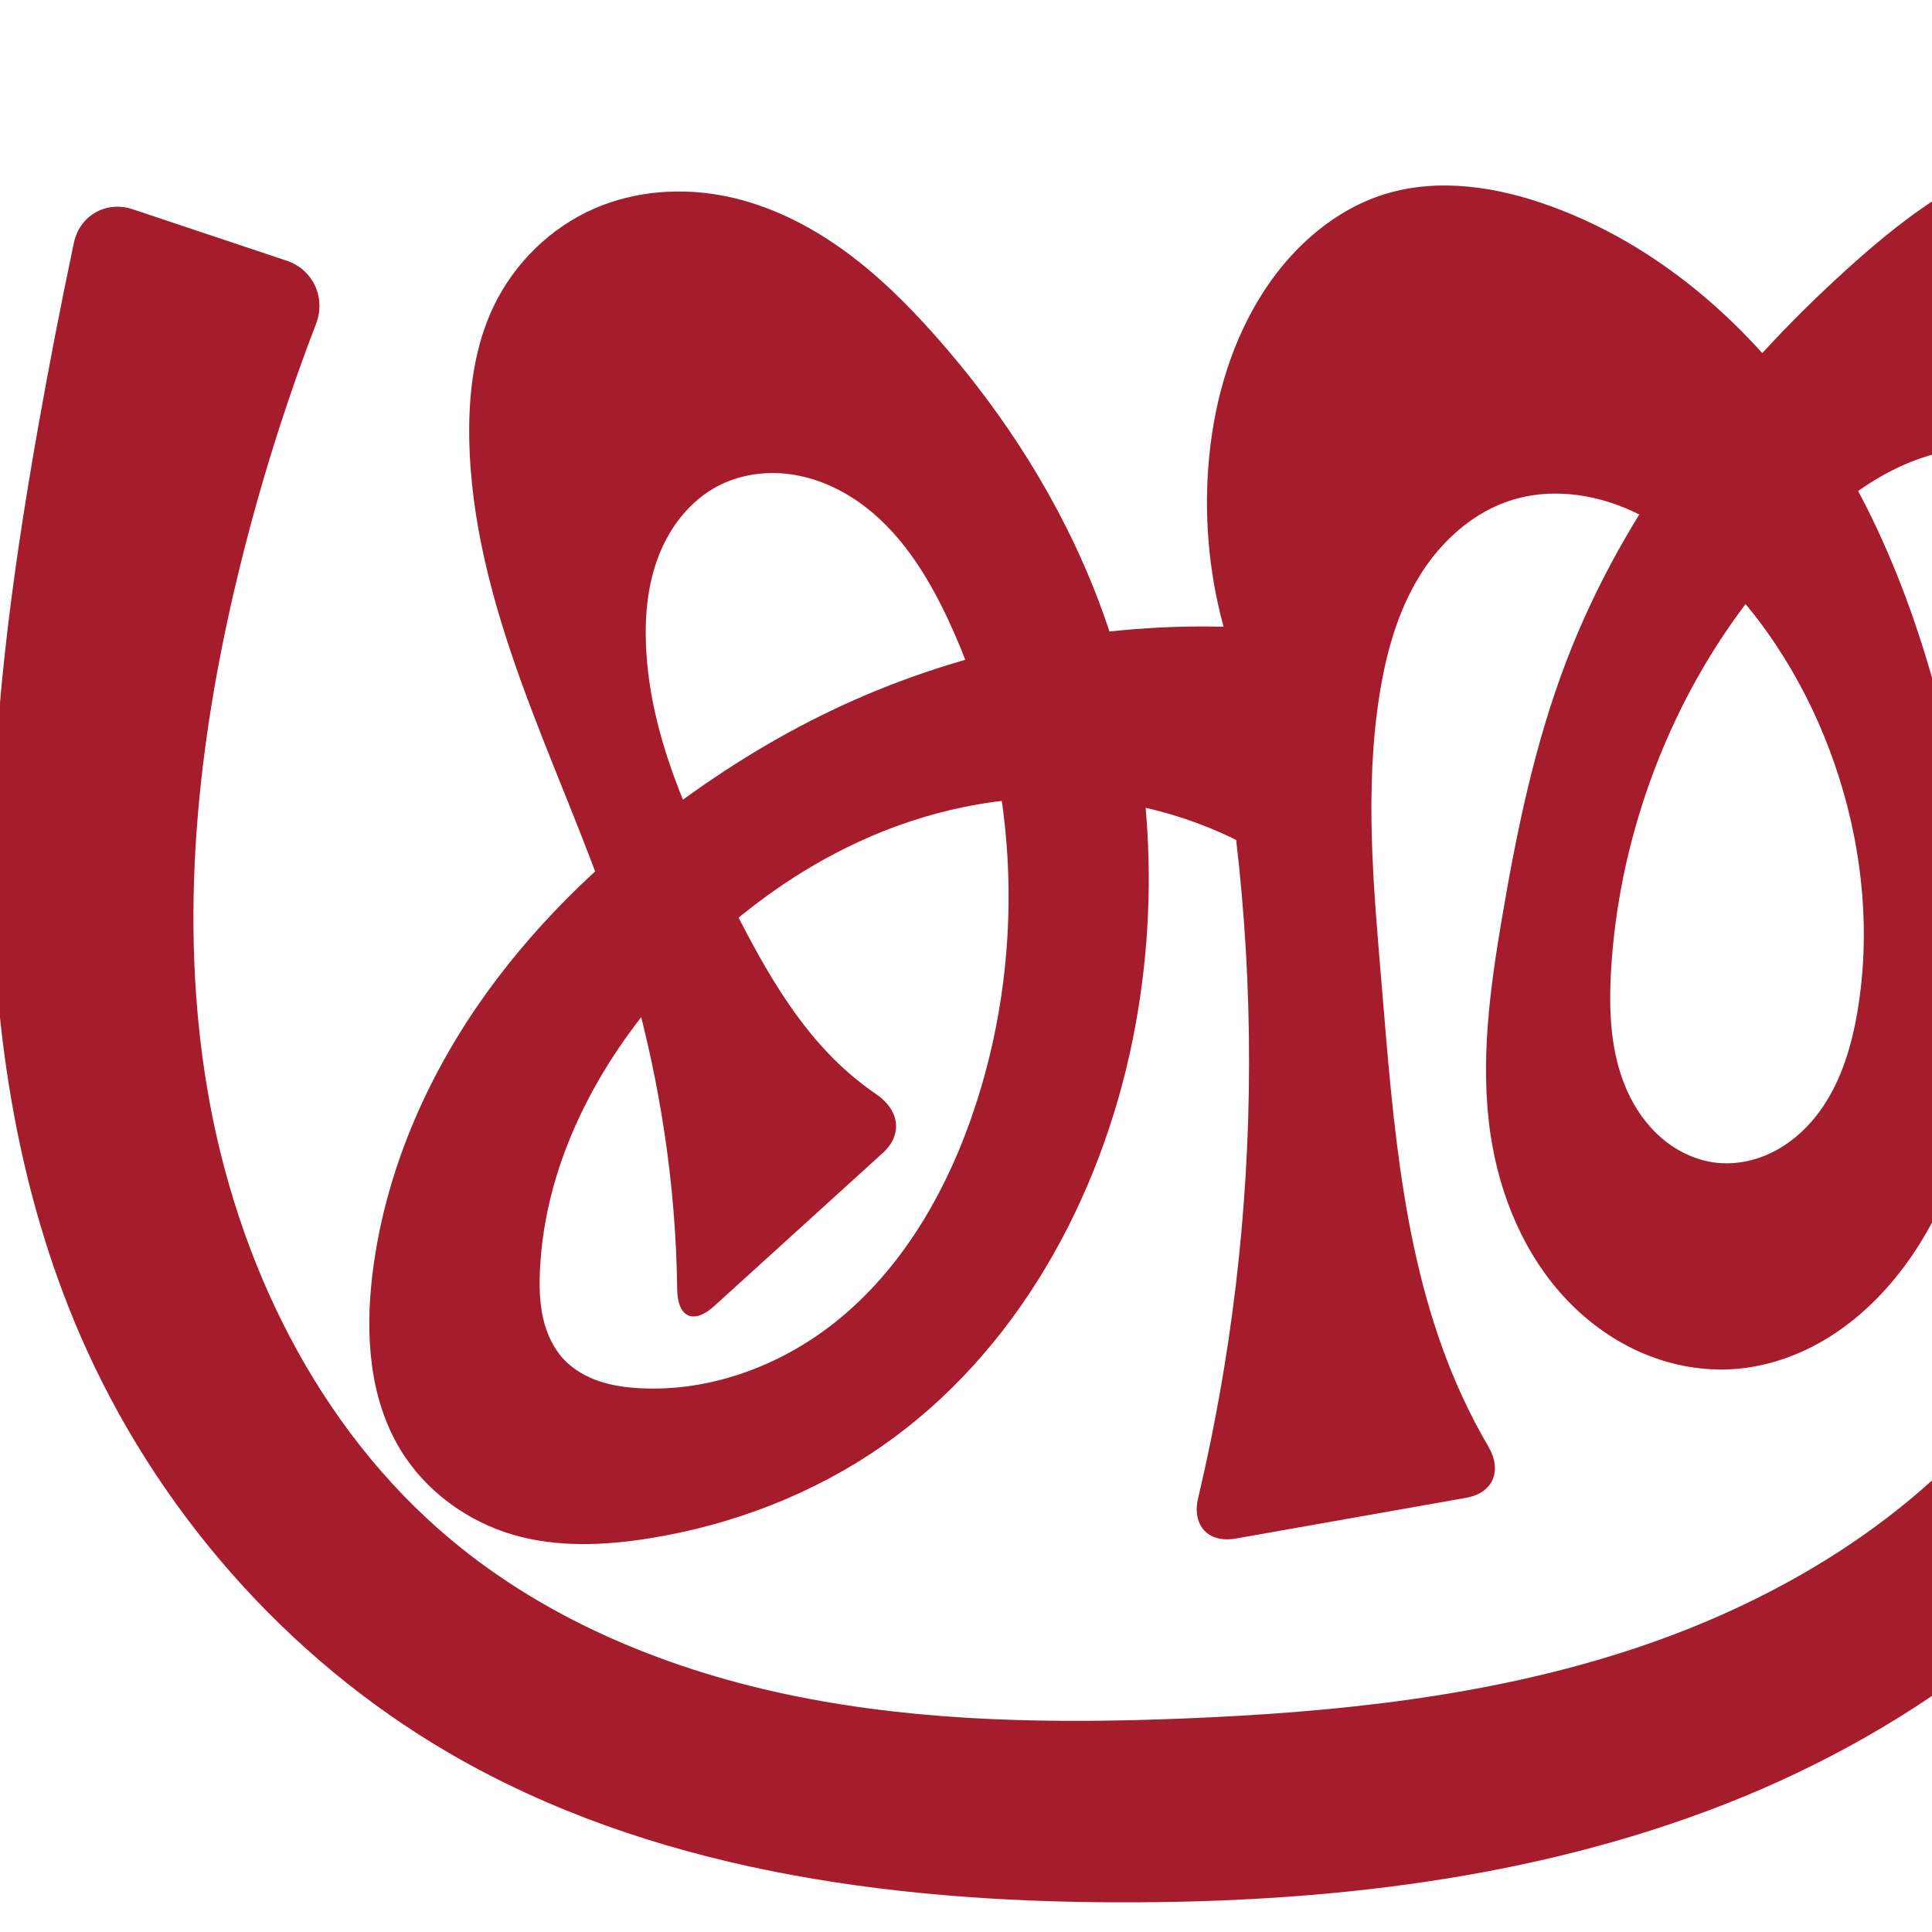 <?xml version="1.0" encoding="UTF-8" standalone="no"?>
<svg
   xmlns:dc="http://purl.org/dc/elements/1.1/"
   xmlns:cc="http://creativecommons.org/ns#"
   xmlns:rdf="http://www.w3.org/1999/02/22-rdf-syntax-ns#"
   xmlns:svg="http://www.w3.org/2000/svg"
   xmlns="http://www.w3.org/2000/svg"
   xmlns:sodipodi="http://sodipodi.sourceforge.net/DTD/sodipodi-0.dtd"
   xmlns:inkscape="http://www.inkscape.org/namespaces/inkscape"
   xml:space="preserve"
   width="1000"
   height="1000"
   version="1.1"
   style="clip-rule:evenodd;fill-rule:evenodd;image-rendering:optimizeQuality;shape-rendering:geometricPrecision;text-rendering:geometricPrecision"
   viewBox="0 0 1000 1000"
   id="svg10"
   sodipodi:docname="ക്ത്ര.svg"
   inkscape:version="1.0.2 (e86c870879, 2021-01-15)"><sodipodi:namedview
   pagecolor="#ffffff"
   bordercolor="#666666"
   borderopacity="1"
   objecttolerance="10"
   gridtolerance="10"
   guidetolerance="10"
   inkscape:pageopacity="0"
   inkscape:pageshadow="2"
   inkscape:window-width="1920"
   inkscape:window-height="1007"
   id="namedview12"
   showgrid="false"
   inkscape:zoom="0.678"
   inkscape:cx="482.80725"
   inkscape:cy="583.59122"
   inkscape:window-x="1920"
   inkscape:window-y="0"
   inkscape:window-maximized="1"
   inkscape:current-layer="g885"
   showguides="true"
   inkscape:guide-bbox="true"
   inkscape:document-rotation="0"
   inkscape:snap-to-guides="true"><sodipodi:guide
     position="0,1000"
     orientation="0,1"
     id="guide16"
     inkscape:label=""
     inkscape:locked="true"
     inkscape:color="rgb(0,0,255)" /><sodipodi:guide
     position="1763.312,2036.169"
     orientation="1000,0"
     id="guide18" /><sodipodi:guide
     position="0,200"
     orientation="0,1"
     id="guide20"
     inkscape:label="base"
     inkscape:locked="true"
     inkscape:color="rgb(0,0,255)" /><inkscape:grid
     type="xygrid"
     id="grid24"
     originx="-473.376"
     originy="-489.692" /><sodipodi:guide
     position="0,0"
     orientation="0,1"
     id="guide34"
     inkscape:label="bottom"
     inkscape:locked="true"
     inkscape:color="rgb(0,0,255)" /><sodipodi:guide
     position="225.051,1693.319"
     orientation="0,1"
     id="guide44"
     inkscape:label=""
     inkscape:locked="false"
     inkscape:color="rgb(0,0,255)" /><sodipodi:guide
     position="0,900"
     orientation="0,1"
     id="guide46"
     inkscape:label=""
     inkscape:locked="true"
     inkscape:color="rgb(0,0,255)" /><sodipodi:guide
     position="1217.236,1153.956"
     orientation="-1,0"
     id="guide841"
     inkscape:label="width"
     inkscape:locked="false"
     inkscape:color="rgb(0,0,255)" /><sodipodi:guide
     position="0,1000"
     orientation="0,1000"
     id="guide860" /><sodipodi:guide
     position="1000,1000"
     orientation="1000,0"
     id="guide862" /><sodipodi:guide
     position="1000,0"
     orientation="0,-1000"
     id="guide864" /><sodipodi:guide
     position="-1.19,737.417"
     orientation="-1000,0"
     id="guide866" /></sodipodi:namedview>
 <defs
   id="defs4"><inkscape:path-effect
   effect="fillet_chamfer"
   id="path-effect862"
   is_visible="true"
   lpeversion="1"
   satellites_param="F,0,0,1,0,0,0,1 @ F,0,0,1,0,0,0,1 @ F,0,0,1,0,0,0,1 @ F,0,0,1,0,0,0,1 @ F,0,0,1,0,0,0,1 @ F,0,0,1,0,0,0,1 @ F,0,0,1,0,0,0,1 @ F,0,0,1,0,0,0,1 @ F,0,0,1,0,0,0,1 @ F,0,0,1,0,0,0,1 @ F,0,0,1,0,0,0,1 @ F,0,0,1,0,0,0,1 @ F,0,0,1,0,0,0,1 @ F,0,0,1,0,0,0,1 @ F,0,0,1,0,0,0,1 @ F,0,0,1,0,0,0,1 @ F,0,0,1,0,0,0,1 @ F,0,0,1,0,0,0,1 @ F,0,0,1,0,0,0,1 @ F,0,0,1,0,0,0,1 @ F,0,0,1,0,0,0,1 @ F,0,0,1,0,0,0,1 @ F,0,0,1,0,0,0,1 @ F,0,0,1,0,0,0,1 @ F,0,0,1,0,0,0,1 @ F,0,0,1,0,0,0,1 @ F,0,0,1,0,0,0,1 @ F,0,0,1,0,0,0,1 @ F,0,0,1,0,0,0,1 @ F,0,0,1,0,0,0,1 @ F,0,1,1,0,26.293,0,1 @ F,0,1,1,0,26.293,0,1 @ F,0,0,1,0,0,0,1 @ F,0,0,1,0,0,0,1 @ F,0,0,1,0,0,0,1 @ F,0,0,1,0,0,0,1 @ F,0,0,1,0,0,0,1 @ F,0,0,1,0,0,0,1 @ F,0,0,1,0,0,0,1 @ F,0,0,1,0,0,0,1 @ F,0,0,1,0,0,0,1 @ F,0,0,1,0,0,0,1 @ F,0,0,1,0,0,0,1 @ F,0,0,1,0,0,0,1 @ F,0,0,1,0,0,0,1 @ F,0,0,1,0,0,0,1 @ F,0,0,1,0,0,0,1 @ F,0,0,1,0,0,0,1 @ F,0,0,1,0,0,0,1 @ F,0,0,1,0,0,0,1 @ F,0,0,1,0,0,0,1 @ F,0,0,1,0,0,0,1 @ F,0,0,1,0,0,0,1 @ F,0,0,1,0,0,0,1 @ F,0,0,1,0,0,0,1 @ F,0,0,1,0,0,0,1 @ F,0,0,1,0,0,0,1 @ F,0,0,1,0,0,0,1 @ F,0,0,1,0,0,0,1 @ F,0,0,1,0,0,0,1 @ F,0,0,1,0,0,0,1 @ F,0,1,1,0,26.293,0,1 @ F,0,1,1,0,26.293,0,1 @ F,0,0,1,0,0,0,1 @ F,0,0,1,0,0,0,1 @ F,0,0,1,0,0,0,1 @ F,0,0,1,0,0,0,1 @ F,0,0,1,0,0,0,1 @ F,0,0,1,0,0,0,1 @ F,0,0,1,0,0,0,1 @ F,0,0,1,0,0,0,1 @ F,0,0,1,0,0,0,1 @ F,0,0,1,0,0,0,1 @ F,0,0,1,0,0,0,1 @ F,0,0,1,0,0,0,1 @ F,0,0,1,0,0,0,1 @ F,0,0,1,0,0,0,1 @ F,0,0,1,0,0,0,1 @ F,0,0,1,0,0,0,1 @ F,0,0,1,0,0,0,1 @ F,0,0,1,0,0,0,1 @ F,0,0,1,0,0,0,1 @ F,0,0,1,0,0,0,1 @ F,0,1,1,0,26.293,0,1 @ F,0,1,1,0,26.293,0,1 @ F,0,0,1,0,0,0,1 @ F,0,0,1,0,0,0,1 @ F,0,0,1,0,0,0,1 @ F,0,0,1,0,0,0,1 @ F,0,0,1,0,0,0,1 @ F,0,0,1,0,0,0,1 @ F,0,0,1,0,0,0,1 @ F,0,0,1,0,0,0,1 @ F,0,0,1,0,0,0,1 @ F,0,0,1,0,0,0,1 @ F,0,0,1,0,0,0,1 @ F,0,0,1,0,0,0,1 @ F,0,0,1,0,0,0,1 @ F,0,0,1,0,0,0,1 @ F,0,0,1,0,0,0,1 @ F,0,0,1,0,0,0,1 @ F,0,0,1,0,0,0,1 @ F,0,0,1,0,0,0,1 @ F,0,0,1,0,0,0,1 @ F,0,0,1,0,0,0,1"
   unit="px"
   method="auto"
   mode="F"
   radius="0"
   chamfer_steps="1"
   flexible="false"
   use_knot_distance="true"
   apply_no_radius="true"
   apply_with_radius="true"
   only_selected="true"
   hide_knots="false" /><inkscape:path-effect
   effect="spiro"
   id="path-effect1521"
   is_visible="true"
   lpeversion="1" /><inkscape:path-effect
   effect="spiro"
   id="path-effect858"
   is_visible="true"
   lpeversion="1" /><inkscape:path-effect
   effect="spiro"
   id="path-effect854"
   is_visible="true"
   lpeversion="1" />
  <style
   type="text/css"
   id="style2">
   <![CDATA[
    .fil0 {fill:#EF7F1A;fill-rule:nonzero}
   ]]>
  </style>
 <inkscape:path-effect
   effect="spiro"
   id="path-effect1214"
   is_visible="true"
   lpeversion="1" /><inkscape:path-effect
   effect="spiro"
   id="path-effect1195"
   is_visible="true"
   lpeversion="1" /><inkscape:path-effect
   effect="spiro"
   id="path-effect992"
   is_visible="true"
   lpeversion="1" /><inkscape:path-effect
   effect="spiro"
   id="path-effect287"
   is_visible="true"
   lpeversion="1" /><inkscape:path-effect
   effect="spiro"
   id="path-effect1032"
   is_visible="true"
   lpeversion="1" /><inkscape:path-effect
   effect="spiro"
   id="path-effect1218"
   is_visible="true"
   lpeversion="1" /><inkscape:path-effect
   effect="spiro"
   id="path-effect309"
   is_visible="true"
   lpeversion="1" /><inkscape:path-effect
   effect="spiro"
   id="path-effect1176"
   is_visible="true"
   lpeversion="1" /><inkscape:path-effect
   effect="spiro"
   id="path-effect851"
   is_visible="true"
   lpeversion="1" /><style
   type="text/css"
   id="style2-9">
   <![CDATA[
    .fil0 {fill:#EF7F1A;fill-rule:nonzero}
   ]]>
  </style><inkscape:path-effect
   effect="spiro"
   id="path-effect1060"
   is_visible="true"
   lpeversion="1" /><inkscape:path-effect
   effect="spiro"
   id="path-effect1047"
   is_visible="true"
   lpeversion="1" /><inkscape:path-effect
   effect="spiro"
   id="path-effect1085"
   is_visible="true"
   lpeversion="1" /><inkscape:path-effect
   effect="spiro"
   id="path-effect1286"
   is_visible="true"
   lpeversion="1" /><inkscape:path-effect
   effect="spiro"
   id="path-effect1305"
   is_visible="true"
   lpeversion="1" /></defs>
 
<g
   style="clip-rule:evenodd;fill-rule:evenodd;image-rendering:optimizeQuality;shape-rendering:geometricPrecision;text-rendering:geometricPrecision"
   id="g885"><path
     id="path1210-6"
     style="display:inline;fill:#a51d2d;fill-rule:nonzero;stroke:none;stroke-width:2.221px;stroke-linecap:butt;stroke-linejoin:miter;stroke-opacity:1"
     d="m 625.924,235.898 c 3.054,-30.551 12.102,-60.86 29.079,-86.443 14.935,-22.505 36.525,-41.341 62.381,-49.153 27.768,-8.389 58.017,-3.523 85.274,6.401 63.013,22.941 114.339,71.987 148.92,129.442 34.581,57.455 53.603,123.043 65.416,189.054 7.09,39.614 11.72,80.02 7.999,120.091 -3.721,40.071 -16.232,80.025 -40.684,111.987 -10.51,13.739 -23.192,25.924 -37.898,35.032 -14.706,9.108 -31.479,15.077 -48.733,16.313 -16.001,1.146 -32.221,-1.799 -47,-8.038 -14.779,-6.238 -28.121,-15.728 -39.235,-27.296 -22.228,-23.136 -35.182,-54.173 -39.92,-85.905 -5.582,-37.382 -0.347,-75.475 5.984,-112.738 7.639,-44.961 16.948,-89.888 33.246,-132.482 30.131,-78.745 83.451,-147.157 146.077,-203.608 16.174,-14.579 33.081,-28.492 51.767,-39.671 18.687,-11.178 39.269,-19.592 60.847,-22.511 28.944,-3.916 59.778,2.742 82.694,20.852 14.264,11.273 25.062,26.508 32.847,42.938 7.785,16.43 12.683,34.08 16.523,51.851 11.816,54.67 13.896,110.998 12.889,166.922 -1.044,57.974 -5.367,115.928 -14.116,173.248 -10.716,70.207 -28.467,140.386 -63.782,202.003 C 1083.373,826.882 992.861,894.575 893.41,933.62 793.959,972.665 685.751,984.898 578.91,984.653 459.185,984.379 335.882,967.641 232.438,907.362 147.794,858.038 80.158,780.552 41.301,690.621 9.885,617.911 -2.91,538.119 -3.88,458.918 -4.851,379.717 5.705,300.805 19.434,222.797 c 5.715,-32.469 11.983,-64.841 18.801,-97.097 3.003,-14.207 16.72,-21.971 30.493,-17.37 l 79.626,26.595 c 13.773,4.6 20.414,19.2 15.21,32.756 -16.176,42.144 -29.634,85.331 -40.257,129.204 -21.157,87.379 -30.994,178.741 -15.915,267.371 15.079,88.63 56.75,174.594 125.64,232.359 51.086,42.836 114.909,68.601 180.291,81.638 65.382,13.037 132.598,13.91 199.214,11.249 78.918,-3.153 158.391,-11.359 233.361,-36.21 74.97,-24.852 145.673,-67.448 193.982,-129.933 61.423,-79.445 81.582,-183.218 87.624,-283.457 2.339,-38.797 2.781,-78.277 -6.986,-115.898 -6.847,-26.374 -19.197,-52.125 -39.753,-70.013 -13.832,-12.037 -31.273,-20.159 -49.54,-21.747 -17.687,-1.537 -35.557,3.035 -51.418,11.013 -15.86,7.978 -29.859,19.249 -42.676,31.534 -37.584,36.022 -65.832,81.404 -83.321,130.437 -11.185,31.357 -18.063,64.279 -19.944,97.518 -1.182,20.878 -0.264,42.475 8.224,61.586 4.244,9.556 10.383,18.35 18.376,25.09 7.993,6.74 17.887,11.358 28.285,12.453 9.774,1.029 19.774,-1.074 28.581,-5.435 8.807,-4.361 16.442,-10.922 22.556,-18.617 12.229,-15.389 18.233,-34.844 21.515,-54.224 6.768,-39.967 2.909,-81.447 -9.176,-120.139 -12.414,-39.745 -33.636,-76.95 -62.968,-106.504 -13.906,-14.012 -29.8,-26.405 -48.029,-33.982 -18.229,-7.578 -38.991,-10.063 -57.902,-4.401 -20.633,6.177 -37.667,21.637 -48.864,40.035 -11.197,18.398 -17.023,39.602 -20.401,60.873 -7.88,49.616 -3.089,100.253 1.093,150.316 6.067,72.61 11.279,147.181 41.846,213.323 4.029,8.718 8.481,17.239 13.335,25.526 7.336,12.526 2.681,24.122 -11.619,26.65 l -119.059,21.052 c -14.3,2.528 -22.843,-6.795 -19.503,-20.926 8.561,-36.227 15.066,-72.941 19.467,-109.905 9.117,-76.559 9.189,-154.191 0.214,-230.767 -19.036,-9.413 -39.502,-15.927 -60.477,-19.25 -38.709,-6.133 -78.873,-1.261 -115.66,12.254 -42.018,15.437 -79.549,41.905 -110.553,74.194 -40.761,42.451 -71.243,97.396 -73.687,156.198 -0.337,8.098 -0.137,16.282 1.662,24.185 1.799,7.903 5.278,15.551 10.857,21.43 4.982,5.25 11.478,8.917 18.344,11.205 6.867,2.287 14.114,3.247 21.343,3.603 35.846,1.765 71.669,-11.428 99.877,-33.617 36.166,-28.449 59.74,-70.423 73.857,-114.219 26.224,-81.354 21.583,-172.62 -14.642,-250.041 -10.928,-23.356 -25.183,-46.057 -46.3,-60.855 -10.559,-7.399 -22.734,-12.656 -35.511,-14.383 -12.777,-1.727 -26.153,0.186 -37.55,6.214 -13.962,7.385 -24.318,20.592 -30.169,35.263 -5.851,14.671 -7.478,30.749 -6.885,46.533 1.755,46.725 22.142,90.521 43.232,132.253 16.378,32.407 34.004,65.246 61.268,89.228 4.629,4.072 9.51,7.858 14.603,11.333 11.98,8.174 14.182,20.776 3.433,30.54 l -87.17,79.184 c -10.749,9.764 -19.02,5.909 -19.197,-8.61 -0.173,-14.126 -0.853,-28.247 -2.039,-42.324 -4.32,-51.263 -15.371,-101.903 -31.995,-150.588 C 302.441,433.352 284.468,393.672 269.722,352.791 254.976,311.911 243.392,269.297 242.865,225.841 c -0.279,-23.008 2.691,-46.49 12.619,-67.247 10.687,-22.343 29.474,-40.779 52.181,-50.668 21.358,-9.302 45.694,-10.975 68.506,-6.251 21.593,4.471 41.799,14.464 59.735,27.291 17.936,12.828 33.709,28.457 48.336,44.959 35.71,40.286 65.133,86.425 84.267,136.745 27.308,71.818 33.017,151.45 17.905,226.784 -16.683,83.167 -60.533,163.042 -130.272,211.328 -35.589,24.641 -77.007,40.52 -119.74,47.419 -23.491,3.792 -47.925,4.862 -70.769,-1.799 -23.976,-6.991 -45.484,-22.762 -58.425,-44.122 -16.178,-26.704 -18.203,-59.787 -14.435,-90.781 6.003,-49.38 25.605,-96.643 53.608,-137.756 28.004,-41.113 64.243,-76.237 104.286,-105.751 24.92,-18.368 51.402,-34.666 79.315,-48.054 63.081,-30.255 133.388,-45.308 203.327,-43.533 -7.828,-28.722 -10.344,-58.883 -7.383,-88.505 z"
     sodipodi:nodetypes="aaaaaaacaaaaaaaaaaaaaccaaaaaaaaaaaaaaaaaaaccacaaaaaaaaaaaaaccaaaaaaaaacaaaaaaca"
     inkscape:original-d="m 625.92416,235.89791 c 4.57159,-29.81062 10.91025,-61.11573 29.07862,-86.44311 14.96337,-20.85949 36.06632,-41.37397 62.38085,-49.15291 27.08294,-8.00609 61.05248,-7.06993 85.27409,6.40087 117.6677,65.44058 185.69234,197.26846 214.33628,318.49591 18.0252,76.28638 13.2909,165.82562 -32.68525,232.07805 -18.26618,26.32183 -52.22679,54.99263 -86.63025,51.3446 -61.30481,-6.50064 -117.08592,-57.90829 -126.15495,-121.23898 -4.96717,-37.47677 0.35944,-75.45418 5.98385,-112.73824 6.76613,-44.85243 14.09619,-91.17485 33.24589,-132.48167 35.1322,-75.78185 83.63708,-148.12372 146.07663,-203.60763 32.05387,-28.48313 70.08908,-56.67635 112.61468,-62.18191 28.192,-3.64986 60.8796,4.25864 82.6936,20.85176 29.6906,22.5846 39.5726,60.53735 49.3707,94.78858 15.3486,53.654 13.0067,111.11565 12.8885,166.92171 -0.1228,57.94048 -2.9704,116.3892 -14.116,173.24771 -13.5829,69.2924 -16.8394,149.25512 -63.7817,202.0032 C 1001.0444,886.39435 781.61818,964.03826 578.91002,984.6532 461.18783,996.6252 334.30645,967.56753 232.43833,907.36182 149.51166,858.35081 77.45117,779.9073 41.300713,690.62093 -17.286166,545.91986 7.8077756,378.47504 19.433943,222.79699 22.541692,181.18325 43.788667,100 43.788667,100 l 129.503883,43.25462 c 4.11336,-3.73571 -47.33662,99.84342 -49.9857,153.63095 -8.38929,170.33821 -9.4192,377.704 109.72428,499.72989 90.98331,93.18444 249.54722,101.39572 379.50455,92.88714 152.50796,-9.98503 323.17575,-54.30552 427.34292,-166.14281 67.4052,-72.36848 75.8045,-185.26877 87.6243,-283.45713 4.6257,-38.42537 4.0183,-78.79255 -6.9858,-115.898 -7.6305,-25.72941 -19.8265,-52.03556 -39.7526,-70.01263 -13.3902,-12.08043 -31.5058,-21.84594 -49.5398,-21.74662 -34.42142,0.18958 -68.06811,20.01805 -94.09363,42.54679 -39.00773,33.76665 -63.94035,82.62269 -83.32076,130.4368 -12.46338,30.74887 -24.96634,64.7213 -19.94386,97.51769 5.71748,37.33472 17.39243,94.56159 54.8851,99.13003 35.33732,4.30582 60.91608,-44.66702 72.65221,-78.27549 13.24094,-37.91772 2.88802,-81.83102 -9.17604,-120.13942 -12.38808,-39.33728 -31.21919,-80.18054 -62.96796,-106.50358 -28.91214,-23.97118 -70.17413,-49.86901 -105.93165,-38.38296 -38.84272,12.47708 -57.40741,62.89226 -69.26486,100.90732 -15.05442,48.26456 -3.93325,100.46237 1.09345,150.31638 7.26946,72.09724 16.3434,145.49603 41.84606,213.32281 6.45522,17.16828 3.98979,28.58772 27.60723,47.59851 -237.51626,-200.64003 -108.09656,29.27306 -170.8419,30.20788 23.3813,-31.87411 21.50625,-89.66387 25.85611,-135.40953 7.28154,-76.577 0.21448,-230.76714 0.21448,-230.76714 0,0 -40.05389,-18.93112 -60.4767,-19.25038 -38.76433,-0.60598 -79.21893,-0.97873 -115.65988,12.25371 -41.71543,15.1477 -81.61549,40.54485 -110.55286,74.1939 -37.53647,43.64829 -68.71523,98.84402 -73.6866,156.19771 -1.36158,15.70828 1.87893,33.97937 12.51964,45.61464 9.5291,10.41977 25.56954,14.57854 39.68772,14.80752 35.12301,0.56966 72.1425,-12.05902 99.87728,-33.61667 35.79726,-27.82444 62.29967,-70.3773 73.85711,-114.2187 21.28243,-80.73165 29.17457,-178.97297 -14.64189,-250.04096 -24.1206,-39.12235 -75.59886,-83.06995 -119.36045,-69.02416 -28.50048,9.14756 -35.41726,51.9084 -37.05387,81.79613 -2.5359,46.31062 22.69088,90.67008 43.23227,132.25319 15.97933,32.34786 35.39248,64.08545 61.2682,89.22845 10.66826,10.36617 19.59306,23.94459 37.4981,24.1933 L 350.25282,693.68247 c 4.99065,-21.21945 0.91012,-45.89308 -1.77431,-68.61404 -6.02106,-50.96212 -19.36803,-100.84948 -31.9947,-150.58838 -21.26804,-83.77896 -69.19685,-162.31604 -73.61888,-248.63921 -1.1668,-22.77718 1.82952,-47.15406 12.61943,-67.24733 11.46992,-21.35961 30.15203,-40.54297 52.1808,-50.66843 20.83463,-9.57658 46.28374,-11.90545 68.50588,-6.25132 41.99451,10.68495 78.00264,41.04725 108.07083,72.24999 37.15202,38.55387 67.65184,85.8468 84.26681,136.74489 23.53154,72.0862 35.69574,153.07023 17.90532,226.78355 -19.41432,80.44182 -74.22268,164.44285 -130.27216,211.32767 -33.55572,27.69657 -77.47306,39.90948 -119.74049,47.41882 -23.23361,4.12774 -48.49244,5.98435 -70.76946,-1.79856 -23.03889,-8.04908 -45.86005,-23.20058 -58.42476,-44.12202 -15.77535,-26.26744 -20.78618,-60.80586 -14.43531,-90.78096 20.0512,-94.63847 88.45234,-176.1551 157.894,-243.50751 22.18938,-21.52179 50.58297,-36.65042 79.31486,-48.05367 64.42311,-25.56856 138.30358,-57.03383 203.32654,-43.53294 -6.9311,-27.75536 -11.99693,-58.41875 -7.38306,-88.50511 z"
     inkscape:path-effect="#path-effect1305;#path-effect862" /></g></svg>
